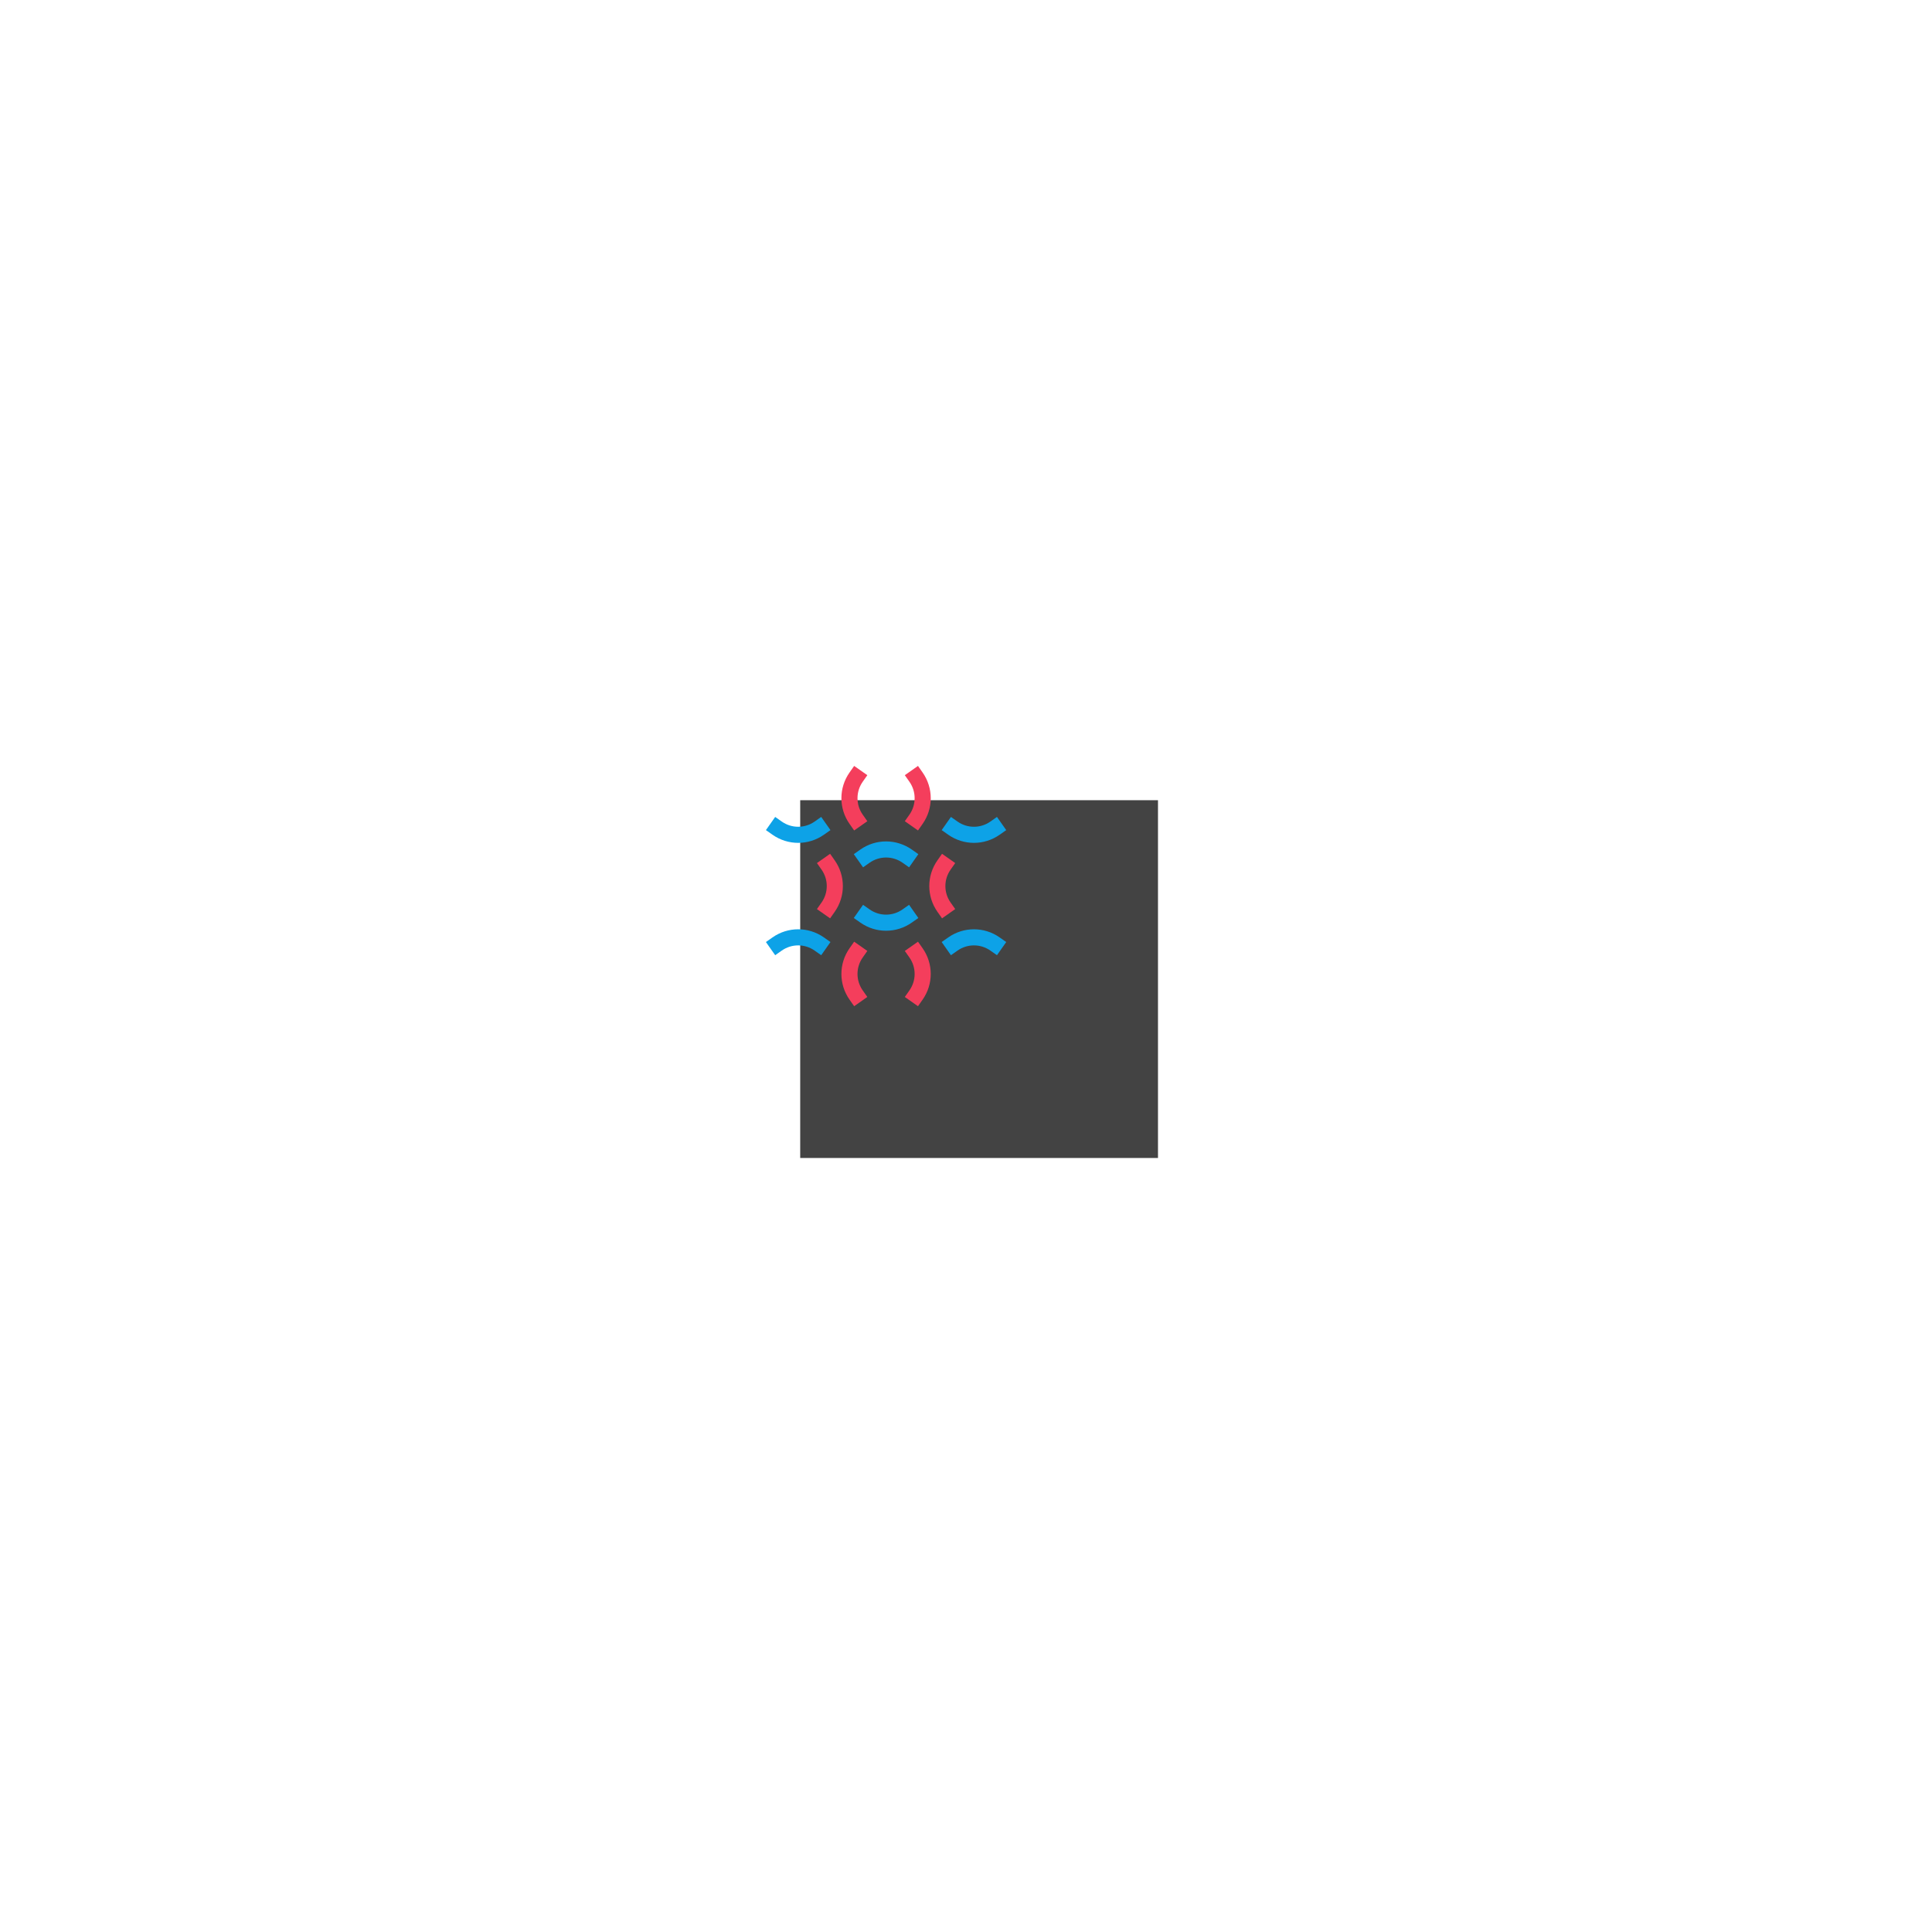 
<svg xmlns="http://www.w3.org/2000/svg" xmlns:xlink="http://www.w3.org/1999/xlink" version="1.1" width="1080" height="1080" viewBox="0 0 1080 1080" xml:space="preserve">
<g transform="matrix(1 0 0 1 540 540)" id="72a7868b-0f7d-4620-8749-24952724a84e"  >
</g>
<g transform="matrix(1 0 0 1 540 540)" id="cadf7651-ffa7-4793-85f1-c975f2d3226f"  >
<rect style="stroke: none; stroke-width: 1; stroke-dasharray: none; stroke-linecap: butt; stroke-dashoffset: 0; stroke-linejoin: miter; stroke-miterlimit: 4; fill: rgb(255,255,255); fill-rule: nonzero; opacity: 1; visibility: hidden;" vector-effect="non-scaling-stroke"  x="-540" y="-540" rx="0" ry="0" width="1080" height="1080" />
</g>
<g transform="matrix(1 0 0 1 540 540)"  >
<g style="" vector-effect="non-scaling-stroke"   >
		<g transform="matrix(2 0 0 2 7.32 7.32)"  >
<rect style="stroke: none; stroke-width: 1; stroke-dasharray: none; stroke-linecap: butt; stroke-dashoffset: 0; stroke-linejoin: miter; stroke-miterlimit: 4; fill: rgb(67,67,67); fill-rule: nonzero; opacity: 1;" vector-effect="non-scaling-stroke"  x="-50" y="-50" rx="0" ry="0" width="100" height="100" />
</g>
		<g transform="matrix(2 0 0 2 -44.68 -44.68)"  >
<path style="stroke: rgb(13,162,231); stroke-width: 4.5; stroke-dasharray: none; stroke-linecap: square; stroke-dashoffset: 0; stroke-linejoin: miter; stroke-miterlimit: 4; fill: rgb(67,67,67); fill-rule: nonzero; opacity: 1;" vector-effect="non-scaling-stroke"  transform=" translate(-24, -24)" d="M 5.323 7.811 C 1.792 10.293 -2.916 10.293 -6.447 7.811 M 54.447 7.811 C 50.916 10.293 46.208 10.293 42.677 7.811 M -6.447 40.19 C -2.916 37.708 1.792 37.708 5.323 40.19 M 42.677 40.19 C 46.208 37.709 50.916 37.709 54.447 40.19 M 29.885 32.373 C 26.354 34.855 21.646 34.855 18.115 32.373 M 18.115 15.627 C 19.839 14.416 21.894 13.767 24 13.767 C 26.107 13.767 28.162 14.416 29.886 15.627" stroke-linecap="round" />
</g>
		<g transform="matrix(2 0 0 2 -44.68 -44.68)"  >
<path style="stroke: rgb(244,62,92); stroke-width: 4.5; stroke-dasharray: none; stroke-linecap: square; stroke-dashoffset: 0; stroke-linejoin: miter; stroke-miterlimit: 4; fill: rgb(67,67,67); fill-rule: nonzero; opacity: 1;" vector-effect="non-scaling-stroke"  transform=" translate(-24, -24)" d="M 15.627 5.323 C 13.145 1.792 13.145 -2.916 15.627 -6.447 M 32.373 -6.447 C 34.855 -2.916 34.855 1.792 32.373 5.323 M 15.627 54.447 C 13.145 50.916 13.145 46.208 15.627 42.677 M 32.373 42.677 C 34.855 46.208 34.855 50.916 32.373 54.447 M 40.19 29.885 C 37.708 26.354 37.708 21.646 40.19 18.115 M 7.811 18.115 C 10.293 21.646 10.293 26.355 7.811 29.886" stroke-linecap="round" />
</g>
</g>
</g>
</svg>